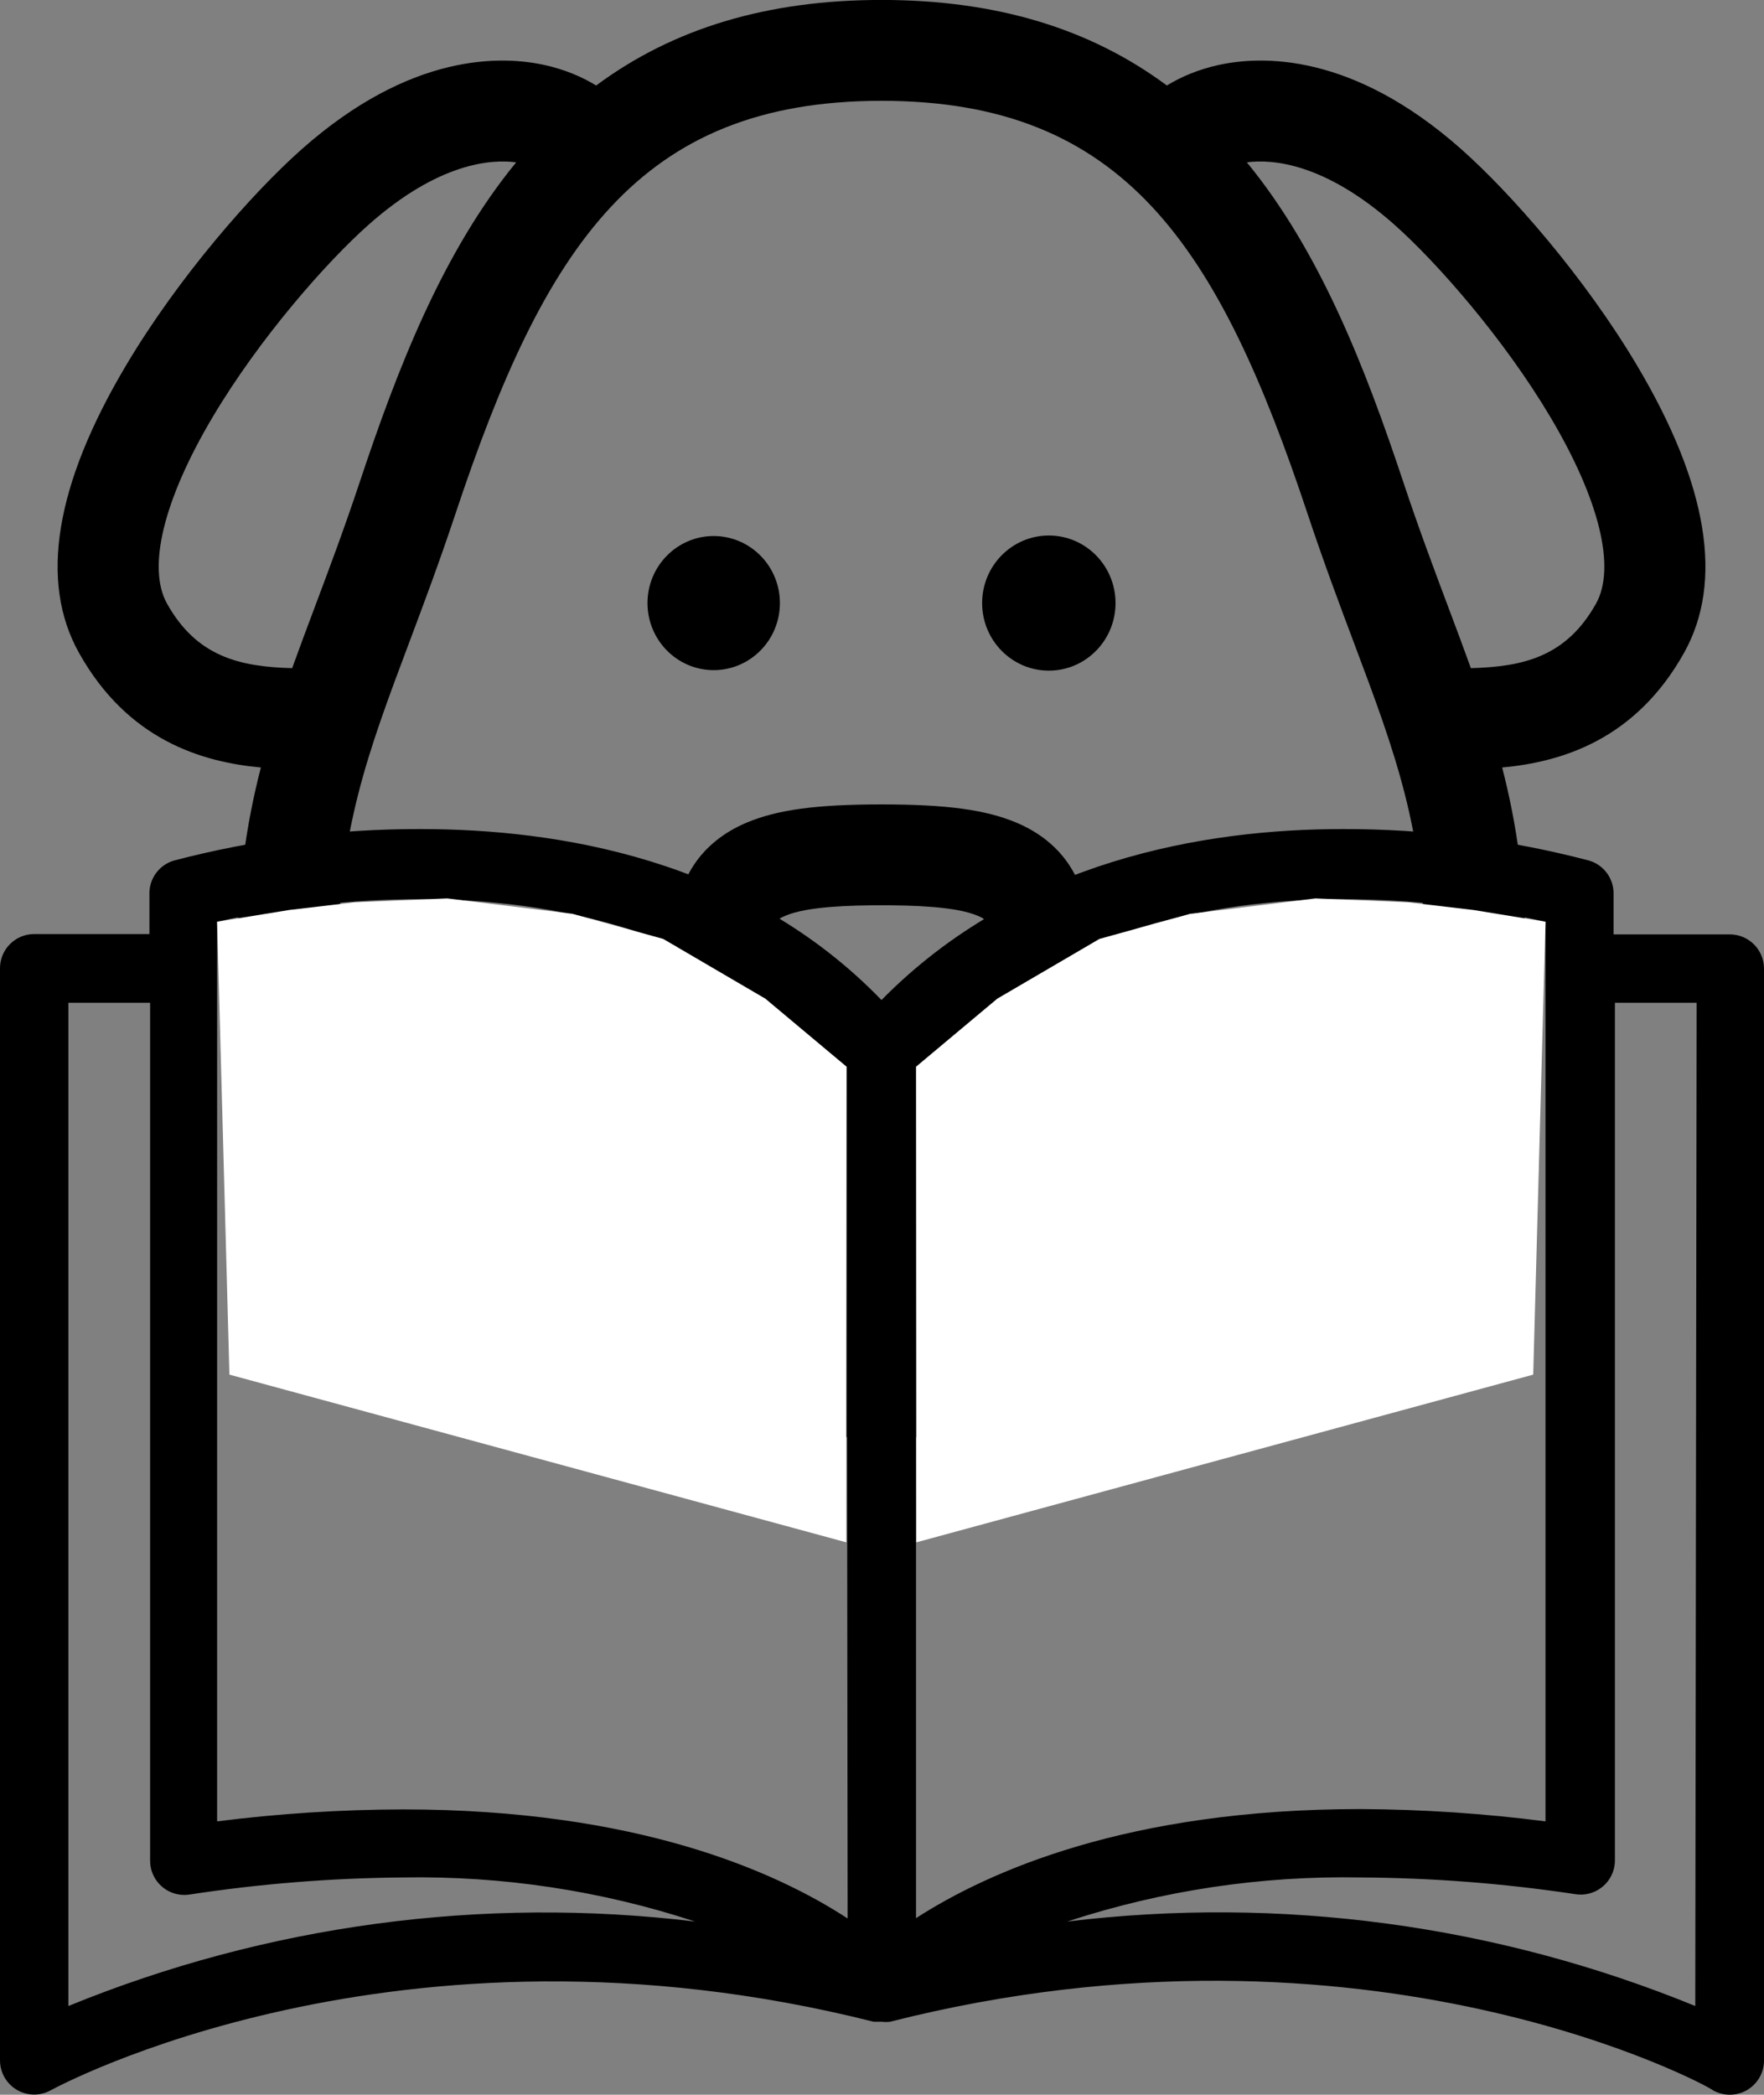 <?xml version="1.0" encoding="UTF-8" standalone="no"?>
<svg
   xmlns:dc="http://purl.org/dc/elements/1.1/"
   xmlns:cc="http://creativecommons.org/ns#"
   xmlns:rdf="http://www.w3.org/1999/02/22-rdf-syntax-ns#"
   xmlns:svg="http://www.w3.org/2000/svg"
   xmlns="http://www.w3.org/2000/svg"
   xmlns:sodipodi="http://sodipodi.sourceforge.net/DTD/sodipodi-0.dtd"
   xmlns:inkscape="http://www.inkscape.org/namespaces/inkscape"
   version="1.1"
   id="Capa_1"
   x="0px"
   y="0px"
   viewBox="0 0 412.72 490.081"
   xml:space="preserve"
   sodipodi:docname="dog-above-book.svg"
   width="412.72"
   height="490.081"
   inkscape:version="1.0.2 (e86c8708, 2021-01-15)"><rect x="0" y="0" width="412.72" height="490.081" fill="#808080" stroke="none"/><defs
   id="defs996" /><sodipodi:namedview
   pagecolor="#ffffff"
   bordercolor="#666666"
   borderopacity="1"
   objecttolerance="10"
   gridtolerance="10"
   guidetolerance="10"
   inkscape:pageopacity="0"
   inkscape:pageshadow="2"
   inkscape:window-width="2025"
   inkscape:window-height="1129"
   id="namedview994"
   showgrid="false"
   fit-margin-top="0"
   fit-margin-left="0"
   fit-margin-right="0"
   fit-margin-bottom="0"
   inkscape:zoom="2.2169901"
   inkscape:cx="229.81522"
   inkscape:cy="160.24736"
   inkscape:window-x="1728"
   inkscape:window-y="90"
   inkscape:window-maximized="0"
   inkscape:current-layer="Capa_1" />
<g
   id="g961"
   transform="translate(0,135.665)">
	<g
   id="g959">
		<path
   d="m 404.72,82.944 c -0.027,0 -0.054,0 -0.08,0 v 0 h -27.12 v -9.28 c 0.146,-3.673 -2.23,-6.974 -5.76,-8 -18.828,-4.934 -38.216,-7.408 -57.68,-7.36 -32,0 -75.6,7.2 -107.84,40 -32,-33.12 -75.92,-40 -107.84,-40 -19.464,-0.048 -38.852,2.426 -57.68,7.36 -3.53,1.026 -5.906,4.327 -5.76,8 v 9.2 H 8 c -4.418,0 -8,3.582 -8,8 v 255.52 c 0,4.418 3.582,8 8,8 1.374,-0.004 2.724,-0.362 3.92,-1.04 0.8,-0.4 80.8,-44.16 192.48,-16 h 1.2 0.72 c 0.638,0.077 1.282,0.077 1.92,0 112,-28.4 192,15.28 192.48,16 2.475,1.429 5.525,1.429 8,0 2.46,-1.42 3.983,-4.039 4,-6.88 V 90.944 c 0,-4.418 -3.581,-8 -8,-8 z M 16,333.664 V 98.944 h 19.12 v 200.64 c -0.05,4.418 3.491,8.04 7.909,8.09 0.432,0.005 0.864,-0.025 1.291,-0.09 16.55,-2.527 33.259,-3.864 50,-4 23.19,-0.402 46.283,3.086 68.32,10.32 -49.765,-6.018 -100.243,0.784 -146.64,19.76 z m 78.32,-46 c -14.551,0.033 -29.085,0.968 -43.52,2.8 V 79.984 c 15.576,-3.47 31.482,-5.241 47.44,-5.28 29.92,0 71.2,6.88 99.84,39.2 l 0.24,199.28 c -16.64,-10.88 -49.12,-25.52 -104,-25.52 z m 120,-173.76 c 28.64,-32 69.92,-39.2 99.84,-39.2 15.957,0.047 31.863,1.817 47.44,5.28 v 210.48 c -14.354,-1.849 -28.808,-2.811 -43.28,-2.88 -54.56,0 -87.12,14.64 -104,25.52 z m 182.32,219.76 c -46.496,-19.028 -97.09,-25.831 -146.96,-19.76 22.141,-7.26 45.344,-10.749 68.64,-10.32 16.846,0.094 33.663,1.404 50.32,3.92 4.368,0.663 8.447,-2.341 9.11,-6.709 0.065,-0.427 0.095,-0.859 0.09,-1.291 V 98.944 h 19.12 z"
   id="path957" />
	</g>
</g>
<g
   id="g963"
   transform="translate(0,135.665)">
</g>
<g
   id="g965"
   transform="translate(0,135.665)">
</g>
<g
   id="g967"
   transform="translate(0,135.665)">
</g>
<g
   id="g969"
   transform="translate(0,135.665)">
</g>
<g
   id="g971"
   transform="translate(0,135.665)">
</g>
<g
   id="g973"
   transform="translate(0,135.665)">
</g>
<g
   id="g975"
   transform="translate(0,135.665)">
</g>
<g
   id="g977"
   transform="translate(0,135.665)">
</g>
<g
   id="g979"
   transform="translate(0,135.665)">
</g>
<g
   id="g981"
   transform="translate(0,135.665)">
</g>
<g
   id="g983"
   transform="translate(0,135.665)">
</g>
<g
   id="g985"
   transform="translate(0,135.665)">
</g>
<g
   id="g987"
   transform="translate(0,135.665)">
</g>
<g
   id="g989"
   transform="translate(0,135.665)">
</g>
<g
   id="g991"
   transform="translate(0,135.665)">
</g>
<g
   id="g1075"
   transform="matrix(0.753,0,0,0.753,13.478,-24.63)"><g
     id="g1073"><path
       d="M 490.748,146.253 C 474.454,118.82 451.563,92.725 436.107,79.035 402.367,49.142 374.222,49.87 360.445,52.966 354.657,54.267 349.342,56.412 344.663,59.273 320.624,41.434 291.38,32.695 256,32.695 c -35.38,0 -64.625,8.739 -88.663,26.579 -4.68,-2.861 -9.994,-5.007 -15.782,-6.307 C 137.782,49.872 109.633,49.143 75.895,79.035 60.438,92.726 37.548,118.821 21.252,146.254 -0.81,183.395 -5.724,213.44 6.646,235.557 21.75,262.56 44.66,269.47 63.155,271.174 c -4.546,17.655 -7.353,36.542 -7.353,60.075 0,31.193 7.1,58.029 21.105,79.763 12.311,19.108 30.035,34.409 52.679,45.478 41.838,20.451 92.185,22.816 126.415,22.816 34.23,0 84.578,-2.365 126.415,-22.816 22.643,-11.069 40.368,-26.37 52.679,-45.478 14.004,-21.735 21.105,-48.571 21.105,-79.763 0,-23.532 -2.807,-42.419 -7.353,-60.075 18.495,-1.705 41.406,-8.616 56.509,-35.618 12.368,-22.115 7.453,-52.161 -14.608,-89.303 z M 72.878,240.307 C 56.51,239.877 43.2,236.708 33.999,220.259 c -6.242,-11.161 -1.067,-32.301 14.2,-58.002 14.489,-24.393 35.286,-48.079 48.478,-59.766 21.786,-19.304 38.118,-20.367 45.802,-19.338 -22.867,27.876 -36.883,64.104 -48.604,99.327 -4.854,14.586 -9.532,27.039 -14.058,39.084 -2.42,6.444 -4.748,12.642 -6.939,18.743 z m 162.677,102.75 c -8.107,-8.103 -12.35,-16.609 -12.35,-20.823 0,-3.763 0.645,-4.033 3.042,-5.042 6.833,-2.875 20.253,-3.207 29.753,-3.207 9.5,0 22.92,0.332 29.753,3.207 2.397,1.008 3.042,1.28 3.042,5.042 0,4.214 -4.242,12.719 -12.35,20.823 -7.973,7.968 -16.484,12.267 -20.446,12.267 -3.962,0 -12.471,-4.299 -20.444,-12.267 z m 133.098,85.278 c -24.051,11.755 -55.889,18.131 -96.983,19.394 v -64.194 c 12.304,-4.748 22.324,-13.708 26.93,-18.311 6.475,-6.471 21.535,-23.615 21.535,-42.989 0,-15.849 -7.894,-27.899 -22.228,-33.929 -9.554,-4.02 -21.696,-5.66 -41.906,-5.66 -20.21,0 -32.352,1.64 -41.907,5.66 -14.333,6.03 -22.228,18.079 -22.228,33.929 0,19.374 15.061,36.517 21.535,42.989 4.606,4.604 14.627,13.564 26.93,18.311 v 64.194 C 199.237,446.467 167.399,440.092 143.348,428.335 105.526,409.847 87.14,378.09 87.14,331.249 c 0,-40.072 9.234,-64.649 22.013,-98.664 4.413,-11.745 9.413,-25.057 14.456,-40.21 27.7,-83.236 57.002,-128.341 132.391,-128.341 75.389,0 104.691,45.106 132.39,128.341 5.042,15.154 10.044,28.465 14.456,40.21 12.779,34.015 22.013,58.591 22.013,98.664 0.001,46.841 -18.385,78.598 -56.206,97.086 z m 109.35,-208.076 c -9.202,16.451 -22.512,19.617 -38.88,20.048 -2.192,-6.102 -4.518,-12.299 -6.938,-18.743 -4.525,-12.044 -9.203,-24.498 -14.058,-39.084 -11.721,-35.223 -25.737,-71.451 -48.604,-99.327 7.684,-1.027 24.017,0.034 45.804,19.339 13.192,11.685 33.988,35.37 48.477,59.763 15.266,25.703 20.441,46.844 14.199,58.004 z"
       id="path1067" /><path
       d="m 203.851,199.256 c -11.337,0 -20.564,9.321 -20.564,20.83 0,11.508 9.226,20.837 20.564,20.837 11.352,0 20.577,-9.33 20.577,-20.837 0,-11.509 -9.225,-20.83 -20.577,-20.83 z"
       id="path1069" /><path
       d="m 307.995,199.093 c -11.447,0 -20.733,9.399 -20.733,20.993 0,11.594 9.286,20.993 20.733,20.993 11.434,0 20.719,-9.399 20.719,-20.993 10e-4,-11.594 -9.285,-20.993 -20.719,-20.993 z"
       id="path1071" /></g></g><path
   style="fill:#fff;fill-opacity:1;stroke:none;stroke-width:1px;stroke-linecap:butt;stroke-linejoin:miter;stroke-opacity:1"
   d="m 50.8,215.649 16.859,-2.748 15.336,-1.804 21.651,-0.902 29.319,3.608 21.2,5.864 23.906,13.983 19.008,15.919 -0.064,111.28 -144.34,-39.242 z"
   id="path1715"
   sodipodi:nodetypes="ccccccccccc" /><path
   style="fill:#fff;fill-opacity:1;stroke:none;stroke-width:1px;stroke-linecap:butt;stroke-linejoin:miter;stroke-opacity:1"
   d="m 361.6,215.649 -16.859,-2.748 -15.336,-1.804 -21.651,-0.902 -29.319,3.608 -21.2,5.864 -23.906,13.983 -19.008,15.919 0.064,111.28 144.34,-39.242 z"
   id="path1715-7"
   sodipodi:nodetypes="ccccccccccc" /></svg>
